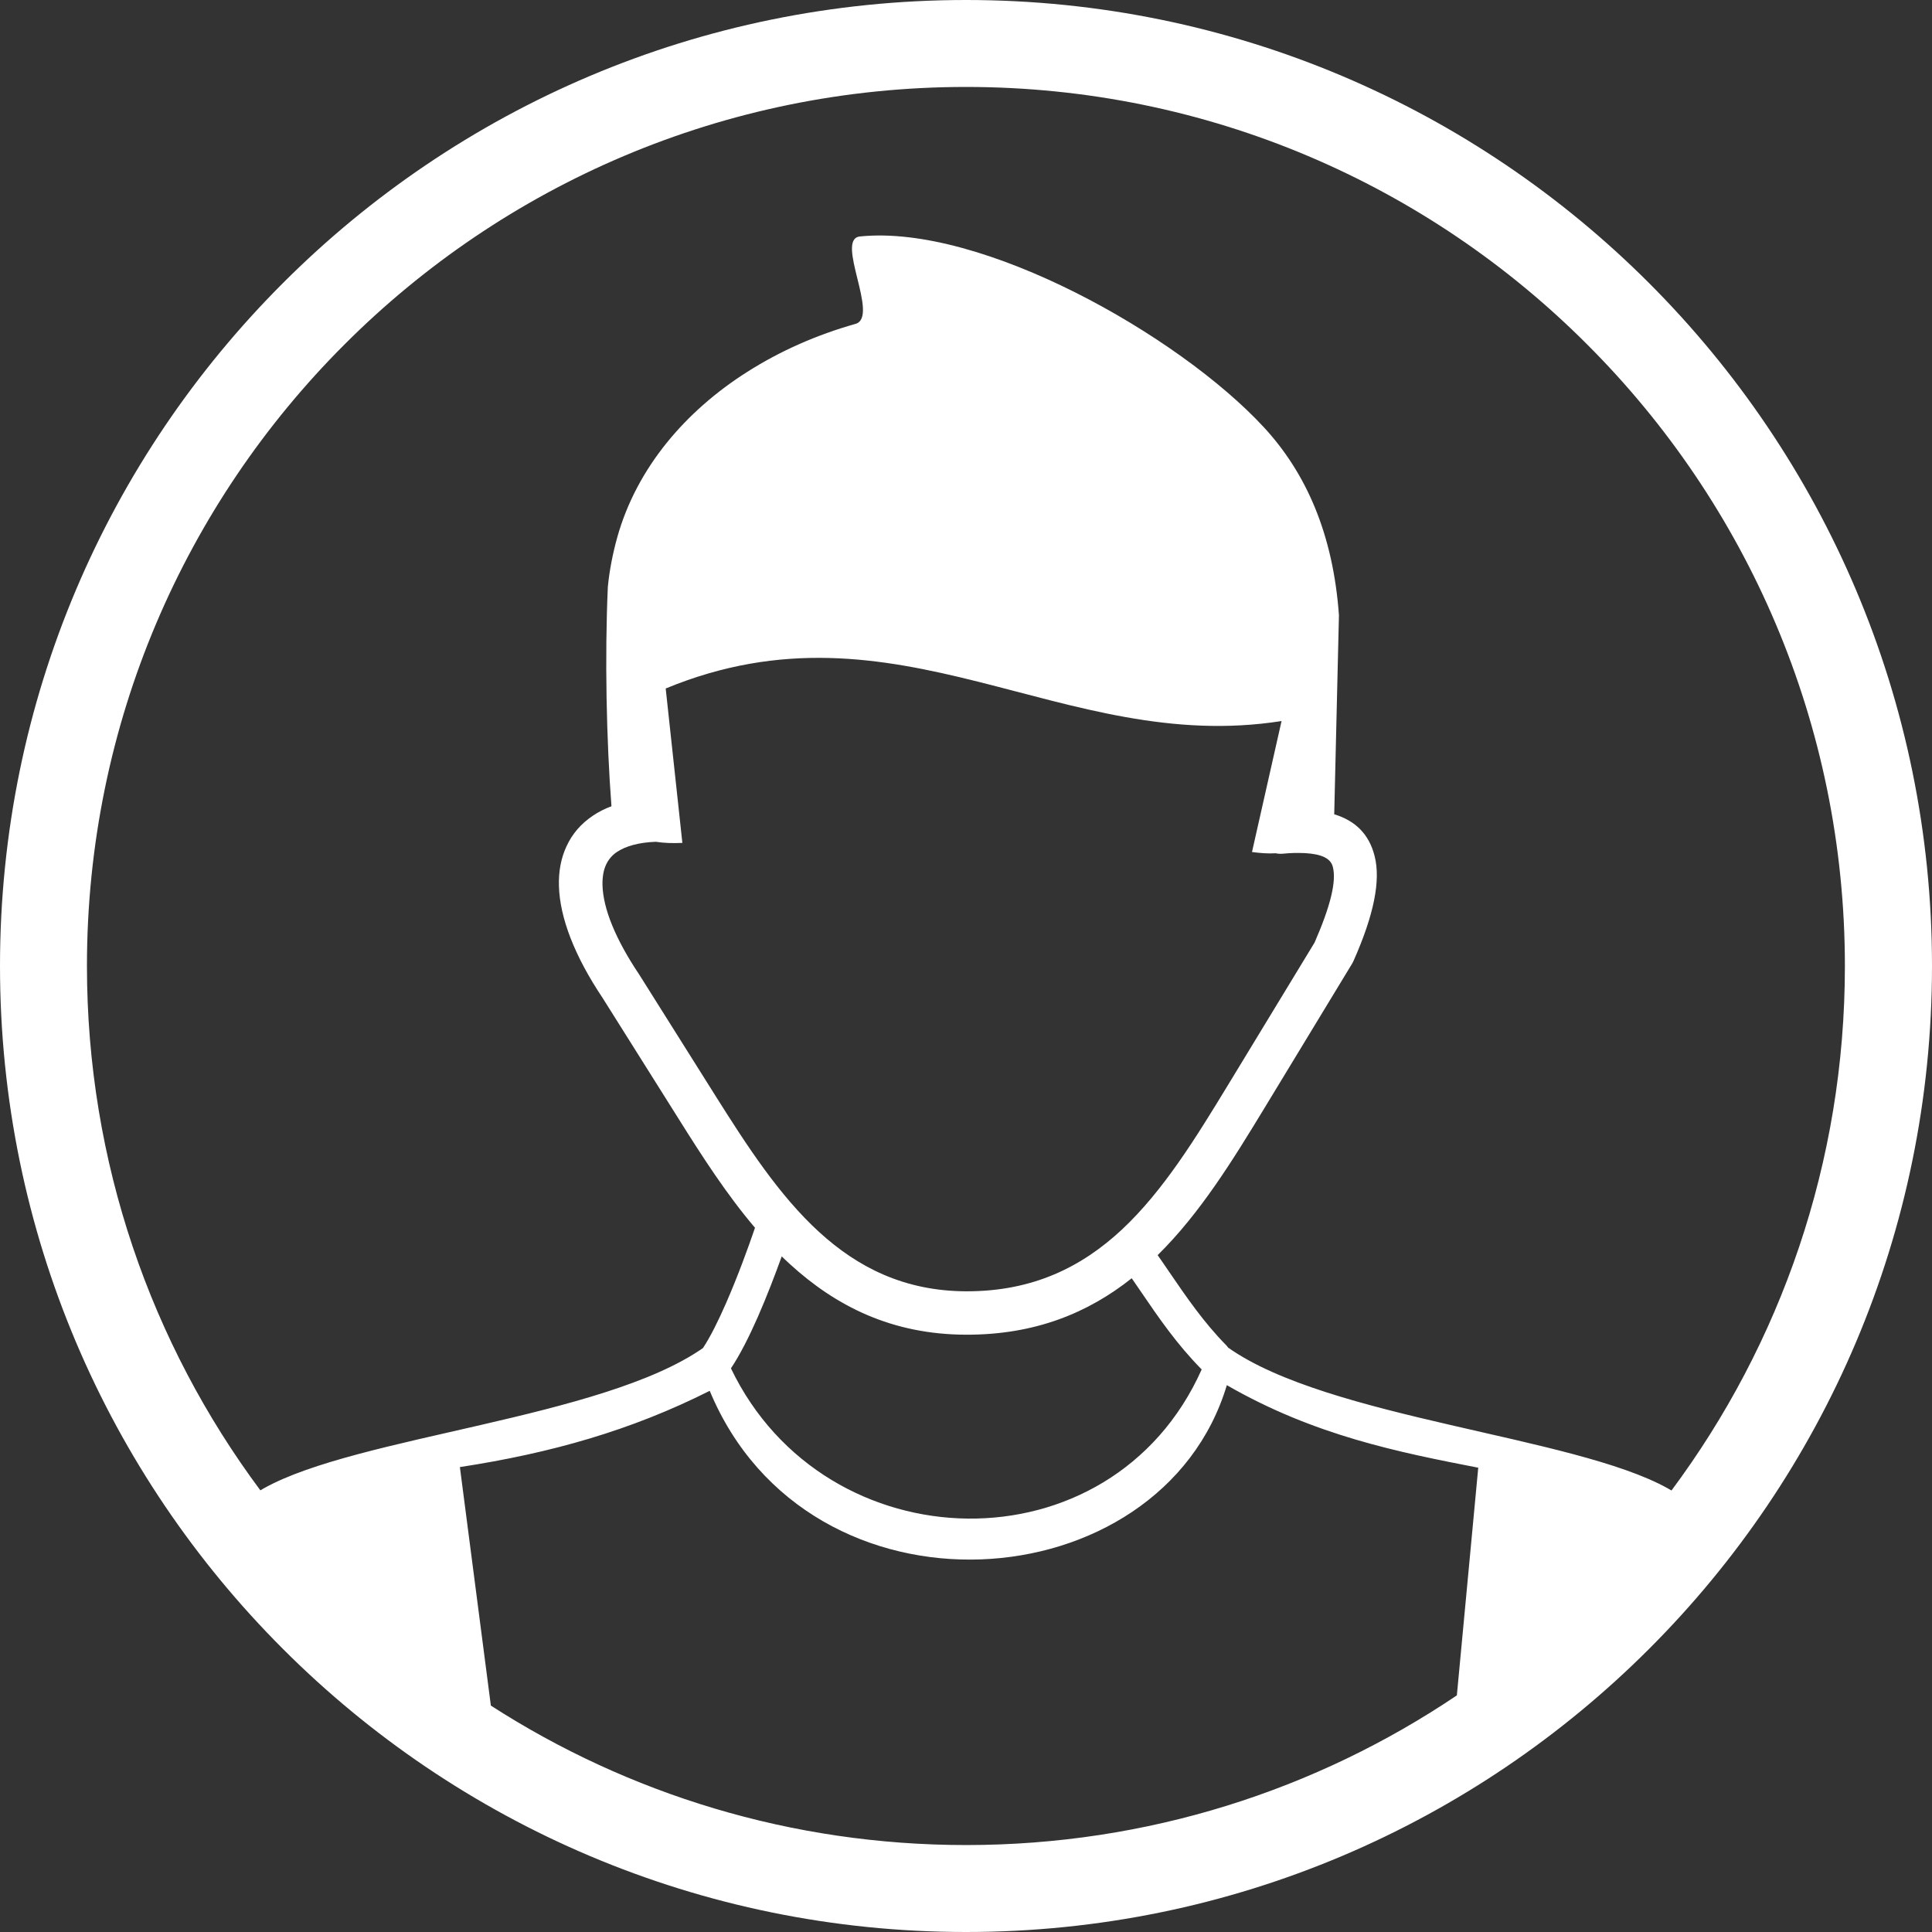 <?xml version="1.0" encoding="utf-8"?>
<svg version="1.1" id="Layer_1" xmlns="http://www.w3.org/2000/svg"
    xmlns:xlink="http://www.w3.org/1999/xlink" x="0px" y="0px" viewBox="0 0 122.88 122.88"
    style="enable-background:new 0 0 122.88 122.88" xml:space="preserve"><rect x="0" y="0" width="122.88" height="122.88" fill="#333333" stroke="none"/><g><path fill="white" d="M61.44,0c16.97,0,32.33,6.88,43.44,18c11.12,11.12,18,26.48,18,43.44c0,16.97-6.88,32.33-18,43.44 c-11.12,11.12-26.48,18-43.44,18S29.11,116,18,104.88C6.88,93.77,0,78.41,0,61.44C0,44.47,6.88,29.11,18,18 C29.11,6.88,44.47,0,61.44,0L61.44,0z M46.49,87.03c6,12.51,24.19,12.95,29.94,0.07c-1.57-1.59-2.73-3.28-3.88-4.97 c-0.19-0.28-0.38-0.55-0.57-0.83c-2.77,2.2-6.14,3.6-10.53,3.59c-4.73-0.01-8.29-1.82-11.21-4.49c-0.17-0.16-0.35-0.32-0.52-0.49 c-0.42,1.16-0.95,2.55-1.52,3.85C47.65,85.01,47.06,86.18,46.49,87.03L46.49,87.03z M92.66,107.83l1.36-14.48 c-5.03-0.98-10.42-2.04-15.99-5.25c-4.17,13.89-26.58,15.54-32.89,0.36c-5,2.52-10.09,3.96-15.89,4.85l1.97,15.17 c8.71,5.61,19.09,8.87,30.23,8.87C73,117.35,83.74,113.84,92.66,107.83L92.66,107.83z M16.56,94.79l0.24-0.14 c5.96-3.32,21.47-4.42,27.91-8.91c0.47-0.71,0.98-1.74,1.47-2.86c0.74-1.69,1.41-3.53,1.84-4.79c-1.8-2.12-3.34-4.51-4.82-6.87 l-4.88-7.76c-1.78-2.66-2.71-5.09-2.77-7.09c-0.03-0.94,0.13-1.79,0.48-2.54c0.36-0.79,0.92-1.44,1.68-1.95 c0.35-0.24,0.75-0.44,1.18-0.6c-0.32-4.21-0.43-9.51-0.23-13.95c0.1-1.05,0.31-2.11,0.6-3.16c1.25-4.45,4.37-8.04,8.24-10.5 c2.13-1.36,4.47-2.38,6.91-3.07c1.55-0.44-1.32-5.39,0.28-5.56c7.75-0.8,20.28,6.28,25.69,12.13c2.71,2.93,4.41,6.82,4.78,11.96 l-0.3,12.66v0c1.35,0.41,2.22,1.27,2.57,2.66c0.39,1.54-0.03,3.71-1.34,6.66l0,0c-0.02,0.05-0.05,0.11-0.08,0.16l-5.56,9.16 c-2.04,3.36-4.12,6.74-6.82,9.4c0.24,0.35,0.49,0.7,0.73,1.06c1.1,1.61,2.21,3.23,3.63,4.67c0.05,0.05,0.09,0.1,0.12,0.15 c6.4,4.52,21.98,5.62,27.96,8.95l0.24,0.14c6.93-9.31,11.03-20.85,11.03-33.35c0-15.44-6.26-29.42-16.38-39.53 C90.86,11.79,76.88,5.53,61.44,5.53c-15.44,0-29.42,6.26-39.53,16.38C11.79,32.02,5.53,46,5.53,61.44 C5.53,73.94,9.63,85.48,16.56,94.79L16.56,94.79z M41.71,53.54c-1.08,0.04-1.9,0.27-2.46,0.64c-0.32,0.21-0.55,0.49-0.7,0.81 c-0.17,0.36-0.24,0.8-0.23,1.31c0.04,1.48,0.82,3.42,2.32,5.66l0.02,0.03l0,0l4.88,7.76c1.96,3.11,4.01,6.28,6.56,8.61 c2.45,2.24,5.42,3.76,9.36,3.77c4.26,0.01,7.37-1.57,9.9-3.93c2.63-2.46,4.7-5.83,6.75-9.2l5.5-9.05c1.02-2.34,1.4-3.9,1.16-4.82 c-0.14-0.55-0.74-0.81-1.77-0.87c-0.22-0.01-0.44-0.01-0.67-0.01c-0.24,0.01-0.5,0.02-0.77,0.05c-0.15,0.01-0.29,0-0.42-0.03 c-0.49,0.03-0.99-0.01-1.51-0.08l1.88-8.33c-13.96,2.2-24.41-8.17-39.17-2.07l1.06,9.82C42.79,53.64,42.23,53.62,41.71,53.54 L41.71,53.54L41.71,53.54z"/></g></svg>